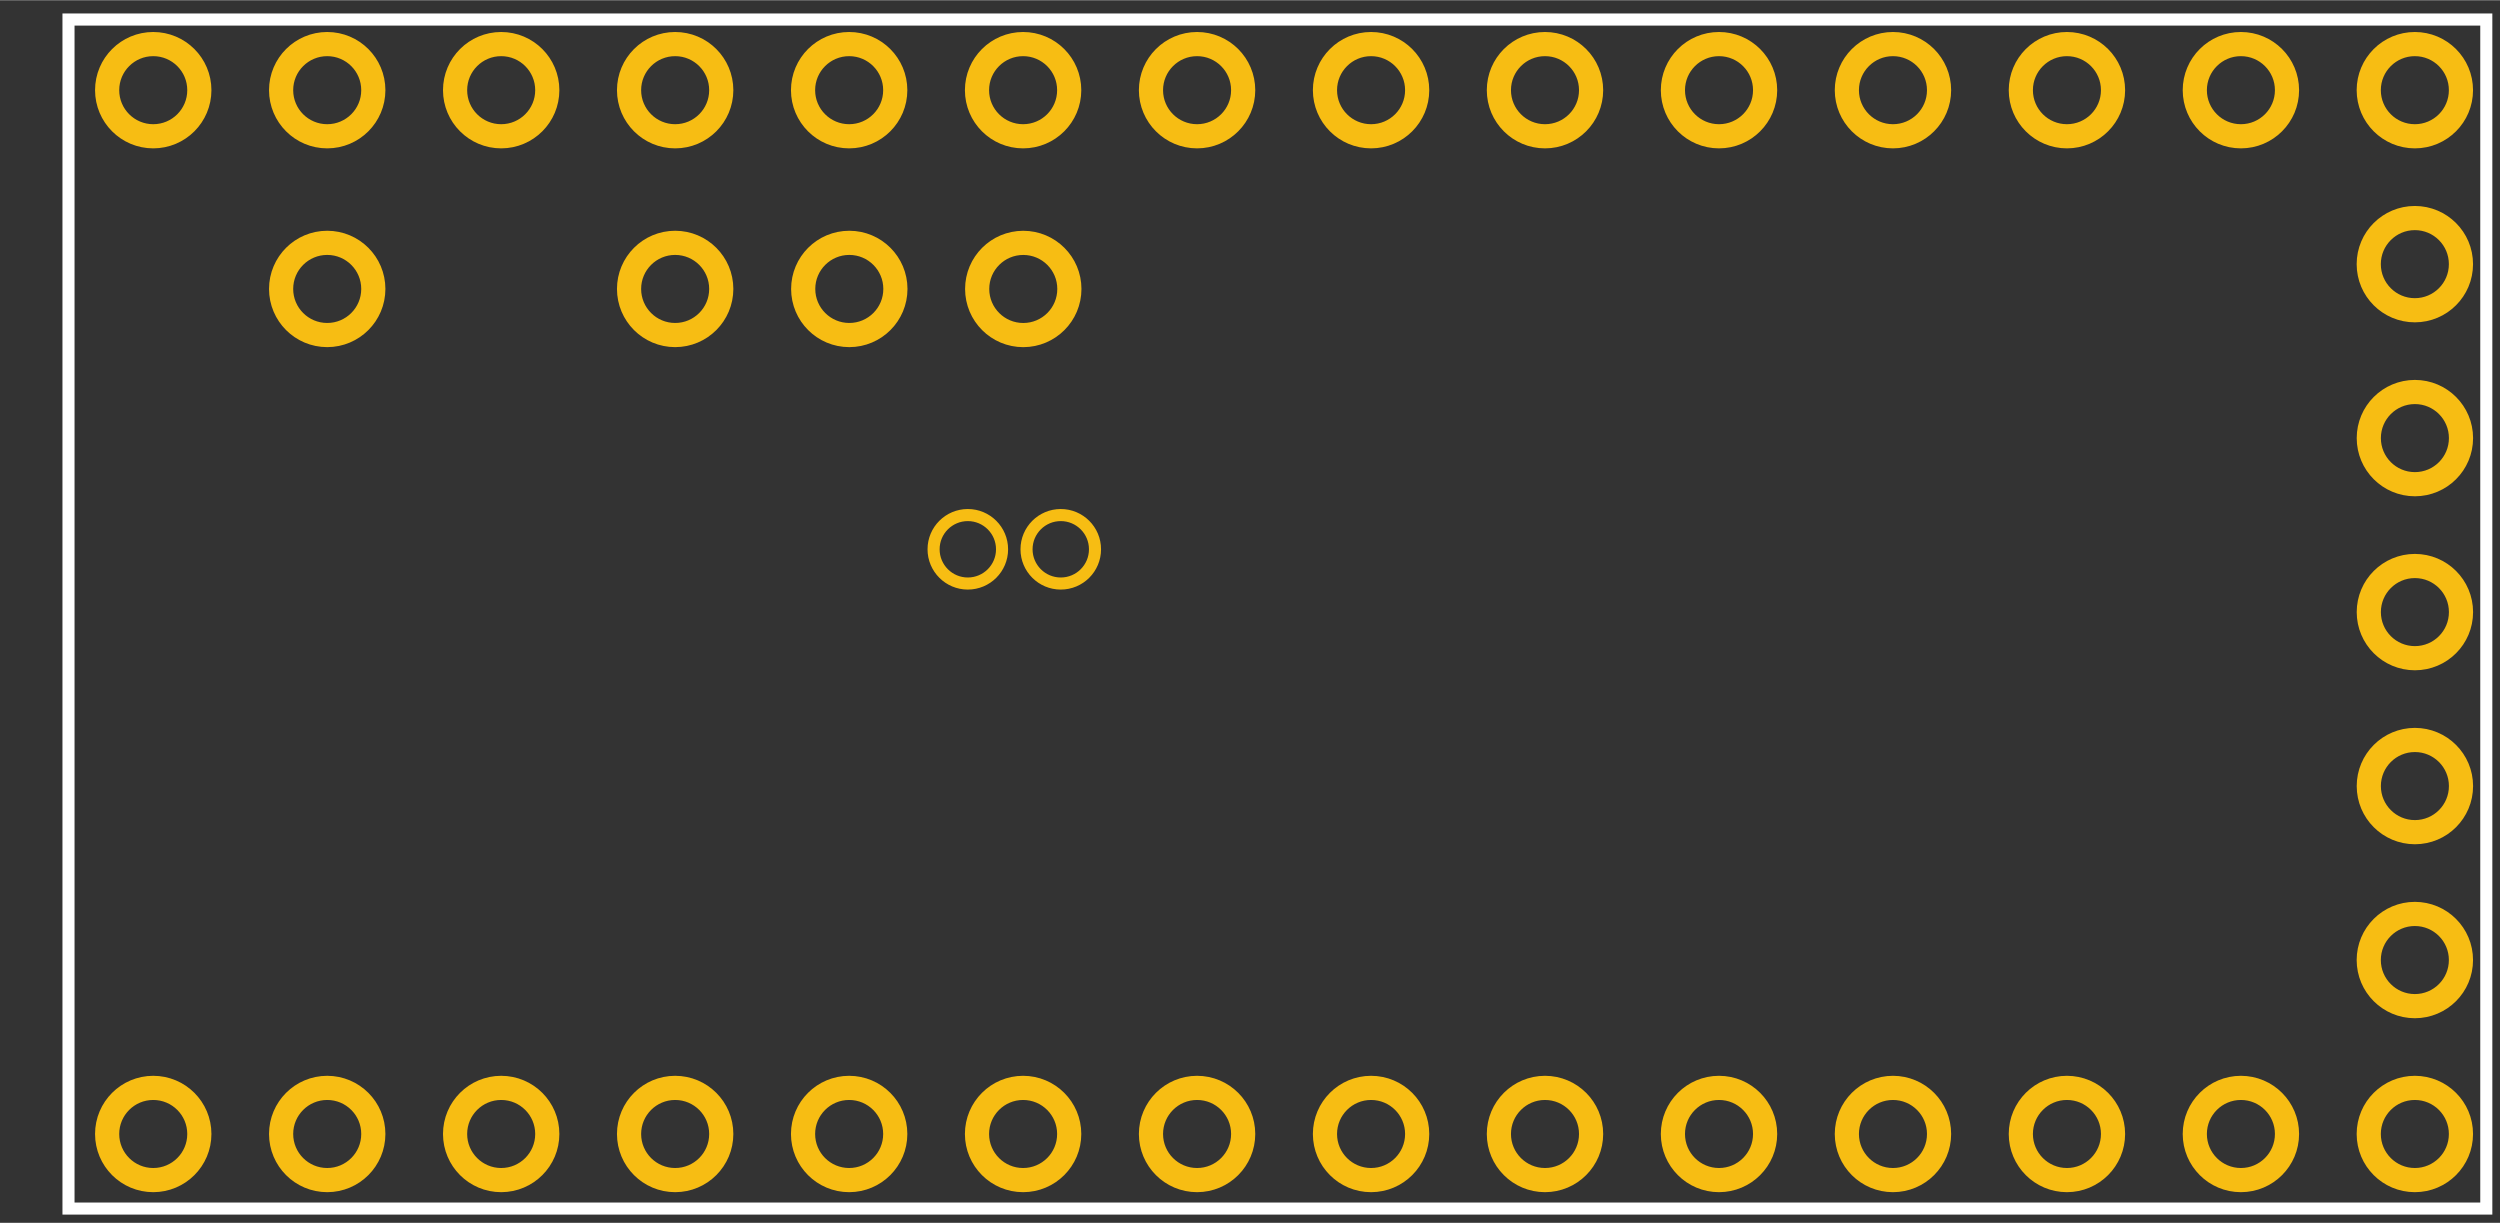 <?xml version='1.0' encoding='utf-8'?>
<!DOCTYPE svg>
<!-- Generator: Adobe Illustrator 16.0.0, SVG Export Plug-In . SVG Version: 6.00 Build 0)  -->
<svg xmlns="http://www.w3.org/2000/svg"  width="1.437in" xml:space="preserve" xmlns:xml="http://www.w3.org/XML/1998/namespace" x="0px" version="1.1" y="0px" height="0.703in" viewBox="0 0 103.465 50.598" id="0" enable-background="new 0 0 103.465 50.598">
 <rect x="0" y="0" width="103.465" height="50.598" fill="#333333" stroke="none"/>
 <desc   id="0.0" oldid="0.0">
  <referenceFile   id="0.0.0" oldid="0.0.0">Teensy_3.0_pcb.svg</referenceFile>
 </desc>
 <g   id="silkscreen_1_">
  <path  fill="none"  stroke="#FFFFFF" id="silkscreen" stroke-width="0.5" d="M2.835,0.799v49.209h100.063V0.799H2.835z" stroke-miterlimit="10"/>
 </g>
 <g   id="copper1">
  <g   id="copper0">
   <circle  fill="none" cx="99.941"  cy="3.723" stroke="#F7BD13" id="connector19pin" r="1.908" stroke-width="1"/>
   <circle  fill="none" cx="92.742"  cy="3.723" stroke="#F7BD13" id="connector20pin" r="1.908" stroke-width="1"/>
   <circle  fill="none" cx="85.542"  cy="3.723" stroke="#F7BD13" id="connector21pin" r="1.908" stroke-width="1"/>
   <circle  fill="none" cx="78.342"  cy="3.723" stroke="#F7BD13" id="connector22pin" r="1.908" stroke-width="1"/>
   <circle  fill="none" cx="71.143"  cy="3.723" stroke="#F7BD13" id="connector23pin" r="1.908" stroke-width="1"/>
   <circle  fill="none" cx="63.941"  cy="3.723" stroke="#F7BD13" id="connector24pin" r="1.908" stroke-width="1"/>
   <circle  fill="none" cx="56.743"  cy="3.723" stroke="#F7BD13" id="connector25pin" r="1.908" stroke-width="1"/>
   <circle  fill="none" cx="49.542"  cy="3.723" stroke="#F7BD13" id="connector26pin" r="1.908" stroke-width="1"/>
   <circle  fill="none" cx="42.342"  cy="3.723" stroke="#F7BD13" id="connector27pin" r="1.908" stroke-width="1"/>
   <circle  fill="none" cx="35.143"  cy="3.723" stroke="#F7BD13" id="connector28pin" r="1.908" stroke-width="1"/>
   <circle  fill="none" cx="27.942"  cy="3.723" stroke="#F7BD13" id="connector29pin" r="1.908" stroke-width="1"/>
   <circle  fill="none" cx="20.742"  cy="3.723" stroke="#F7BD13" id="connector30pin" r="1.908" stroke-width="1"/>
   <circle  fill="none" cx="13.542"  cy="3.723" stroke="#F7BD13" id="connector31pin" r="1.908" stroke-width="1"/>
   <circle  fill="none" cx="6.342"  cy="3.723" stroke="#F7BD13" id="connector32pin" r="1.908" stroke-width="1"/>
   <circle  fill="none" cx="13.542"  cy="11.949" stroke="#F7BD13" id="connector36pin" r="1.908" stroke-width="1"/>
   <circle  fill="none" cx="35.149"  cy="11.949" stroke="#F7BD13" id="connector33pin" r="1.908" stroke-width="1"/>
   <circle  fill="none" cx="27.942"  cy="11.949" stroke="#F7BD13" id="connector35pin" r="1.908" stroke-width="1"/>
   <circle  fill="none" cx="99.941"  cy="46.922" stroke="#F7BD13" r="1.908" id="connector13pin" stroke-width="1"/>
   <circle  fill="none" cx="92.742"  cy="46.922" stroke="#F7BD13" id="connector12pin" r="1.908" stroke-width="1"/>
   <circle  fill="none" cx="85.542"  cy="46.922" stroke="#F7BD13" id="connector11pin" r="1.908" stroke-width="1"/>
   <circle  fill="none" cx="78.342"  cy="46.922" stroke="#F7BD13" id="connector10pin" r="1.908" stroke-width="1"/>
   <circle  fill="none" cx="71.143"  cy="46.922" stroke="#F7BD13" id="connector9pin" r="1.908" stroke-width="1"/>
   <circle  fill="none" cx="63.941"  cy="46.922" stroke="#F7BD13" id="connector8pin" r="1.908" stroke-width="1"/>
   <circle  fill="none" cx="56.743"  cy="46.922" stroke="#F7BD13" id="connector7pin" r="1.908" stroke-width="1"/>
   <circle  fill="none" cx="49.542"  cy="46.922" stroke="#F7BD13" id="connector6pin" r="1.908" stroke-width="1"/>
   <circle  fill="none" cx="42.342"  cy="46.922" stroke="#F7BD13" id="connector5pin" r="1.908" stroke-width="1"/>
   <circle  fill="none" cx="35.143"  cy="46.922" stroke="#F7BD13" id="connector4pin" r="1.908" stroke-width="1"/>
   <circle  fill="none" cx="27.942"  cy="46.922" stroke="#F7BD13" id="connector3pin" r="1.908" stroke-width="1"/>
   <circle  fill="none" cx="20.742"  cy="46.922" stroke="#F7BD13" id="connector2pin" r="1.908" stroke-width="1"/>
   <circle  fill="none" cx="13.542"  cy="46.922" stroke="#F7BD13" id="connector1pin" r="1.908" stroke-width="1"/>
   <circle  fill="none" cx="6.342"  cy="46.922" stroke="#F7BD13" id="connector0pin" r="1.908" stroke-width="1"/>
   <circle  fill="none" cx="42.349"  cy="11.95" stroke="#F7BD13" id="connector34pin" r="1.908" stroke-width="1"/>
   <circle  fill="none" cx="99.943"  cy="32.523" stroke="#F7BD13" id="connector15pin" r="1.908" stroke-width="1"/>
   <circle  fill="none" cx="99.941"  cy="39.723" stroke="#F7BD13" id="connector14pin" r="1.908" stroke-width="1"/>
   <circle  fill="none" cx="99.943"  cy="25.323" stroke="#F7BD13" id="connector16pin" r="1.908" stroke-width="1"/>
   <circle  fill="none" cx="99.941"  cy="10.923" stroke="#F7BD13" id="connector18pin" r="1.908" stroke-width="1"/>
   <circle  fill="none" cx="99.943"  cy="18.122" stroke="#F7BD13" id="connector17pin" r="1.908" stroke-width="1"/>
   <circle  fill="none" cx="40.054"  cy="22.724" stroke="#F7BD13" r="1.417" id="0.2.0.37" stroke-width="0.5"/>
   <circle  fill="none" cx="43.901"  cy="22.724" stroke="#F7BD13" id="connector16pin_1_" r="1.417" stroke-width="0.5"/>
  </g>
 </g>
</svg>

